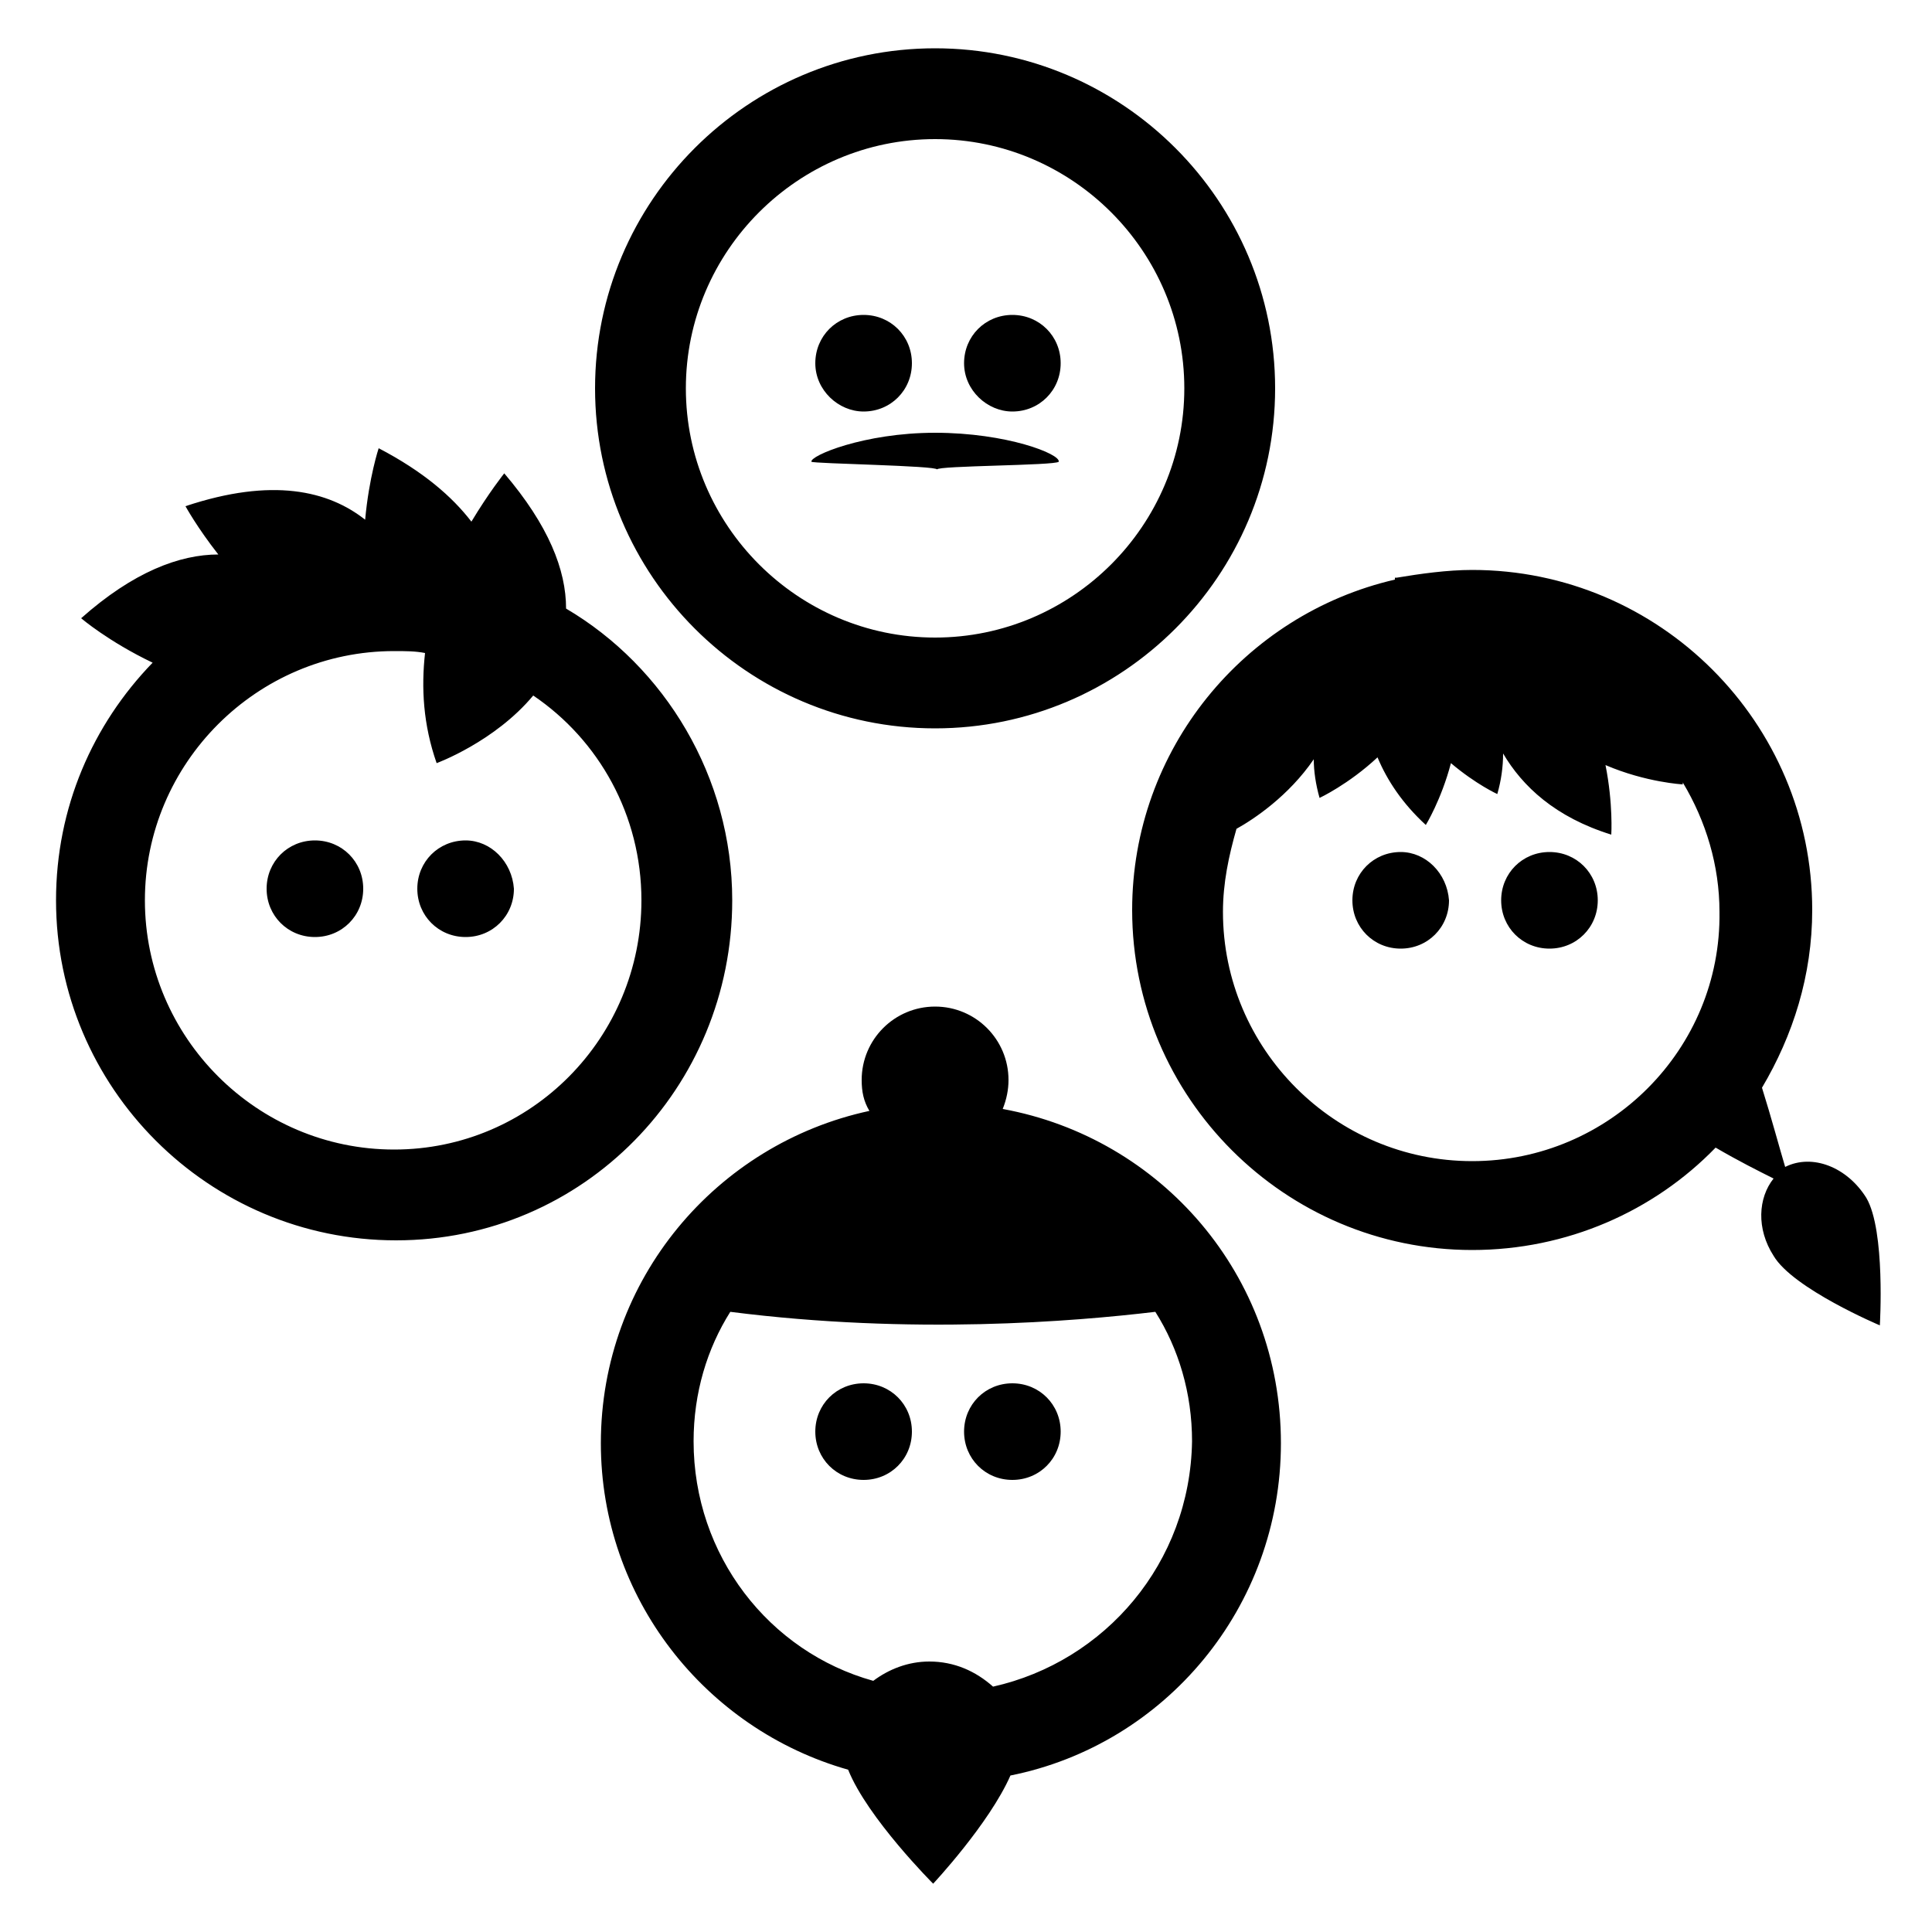 <svg xmlns="http://www.w3.org/2000/svg" xmlns:xlink="http://www.w3.org/1999/xlink" version="1.1" x="0px" y="0px" viewBox="0 0 100 100" enable-background="new 0 0 100 100" xml:space="preserve"><path d="M44.7,71.6c-1.4,0-2.5,1.1-2.5,2.5c0,1.4,1.1,2.5,2.5,2.5c1.4,0,2.5-1.1,2.5-2.5C47.2,72.7,46.1,71.6,44.7,71.6z M52.4,71.6  c-1.4,0-2.5,1.1-2.5,2.5c0,1.4,1.1,2.5,2.5,2.5c1.4,0,2.5-1.1,2.5-2.5C54.9,72.7,53.8,71.6,52.4,71.6z M51.9,57.4  c0.2-0.5,0.3-1,0.3-1.5c0-2.1-1.7-3.8-3.8-3.8c-2.1,0-3.8,1.7-3.8,3.8c0,0.6,0.1,1.1,0.4,1.6c-7.9,1.7-13.9,8.7-13.9,17.2  c0,8,5.4,14.8,12.8,16.9c1,2.5,4.4,5.9,4.4,5.9s2.9-3.1,4-5.6c8-1.6,14-8.7,14-17.2C66.3,66,60.1,58.9,51.9,57.4z M51.4,87.3  c-0.9-0.8-2-1.3-3.3-1.3c-1.1,0-2.1,0.4-2.9,1c-5.4-1.5-9.3-6.5-9.3-12.4c0-2.5,0.7-4.8,1.9-6.7c9.4,1.2,17.8,0.5,22,0  c1.2,1.9,1.9,4.2,1.9,6.7C61.6,80.9,57.2,86,51.4,87.3z M48.5,24.3c0-0.2,6.1-0.2,6.3-0.4c0.1-0.4-2.7-1.5-6.4-1.5  c-3.7,0-6.5,1.2-6.4,1.5C42.1,24,48.5,24.1,48.5,24.3z M44.7,21.3c1.4,0,2.5-1.1,2.5-2.5s-1.1-2.5-2.5-2.5c-1.4,0-2.5,1.1-2.5,2.5  S43.4,21.3,44.7,21.3z M52.4,21.3c1.4,0,2.5-1.1,2.5-2.5s-1.1-2.5-2.5-2.5c-1.4,0-2.5,1.1-2.5,2.5S51.1,21.3,52.4,21.3z M48.4,37.7  c9.7,0,17.6-7.9,17.6-17.6S58.1,2.5,48.4,2.5c-9.7,0-17.6,7.9-17.6,17.6S38.7,37.7,48.4,37.7z M48.4,7.2c7.1,0,12.9,5.8,12.9,12.9  S55.5,33,48.4,33c-7.1,0-12.9-5.8-12.9-12.9S41.3,7.2,48.4,7.2z M16.3,43.5c-1.4,0-2.5,1.1-2.5,2.5c0,1.4,1.1,2.5,2.5,2.5  c1.4,0,2.5-1.1,2.5-2.5C18.8,44.6,17.7,43.5,16.3,43.5z M37.9,46.6c0-6.4-3.5-12.1-8.6-15.1c0-2-0.9-4.3-3.2-7c0,0-0.8,1-1.7,2.5  c-1-1.3-2.5-2.6-4.8-3.8c0,0-0.5,1.5-0.7,3.7c-1.9-1.5-4.8-2.2-9.3-0.7c0,0,0.6,1.1,1.7,2.5c-2,0-4.4,0.9-7.1,3.3  c0,0,1.4,1.2,3.7,2.3c-3.1,3.2-5,7.5-5,12.3c0,9.7,7.9,17.6,17.6,17.6S37.9,56.3,37.9,46.6z M20.4,59.5c-7.1,0-12.9-5.8-12.9-12.9  c0-7.1,5.8-12.9,12.9-12.9c0.6,0,1.1,0,1.6,0.1c-0.2,1.8-0.1,3.7,0.6,5.7c0,0,3-1.1,5-3.5c3.4,2.3,5.6,6.2,5.6,10.6  C33.2,53.7,27.5,59.5,20.4,59.5z M24.1,43.5c-1.4,0-2.5,1.1-2.5,2.5c0,1.4,1.1,2.5,2.5,2.5c1.4,0,2.5-1.1,2.5-2.5  C26.5,44.6,25.4,43.5,24.1,43.5z M96.6,62c-1-1.6-2.8-2.3-4.2-1.6c-0.3-1-0.7-2.5-1.2-4.1c1.6-2.7,2.6-5.8,2.6-9.2  c0-9.7-7.9-17.6-17.6-17.6c-1.3,0-2.7,0.2-3.9,0.4c-0.1,0-0.1,0-0.1,0c0,0,0,0,0,0.1c-7.8,1.8-13.6,8.8-13.6,17.1  c0,9.7,7.9,17.6,17.6,17.6c4.9,0,9.4-2,12.6-5.3c1.2,0.7,2.2,1.2,3,1.6c-0.8,1-0.9,2.6,0,4c1,1.7,5.5,3.6,5.5,3.6S97.6,63.7,96.6,62  z M76.2,60.1c-7.1,0-12.9-5.8-12.9-12.9c0-1.5,0.3-2.9,0.7-4.3c0.9-0.5,2.7-1.7,4-3.6c0,0.6,0.1,1.3,0.3,2c0,0,1.5-0.7,3-2.1  c0.5,1.2,1.3,2.4,2.5,3.5c0,0,0.8-1.3,1.3-3.2c1.3,1.1,2.4,1.6,2.4,1.6c0.2-0.7,0.3-1.4,0.3-2.1c1,1.7,2.7,3.3,5.6,4.2  c0,0,0.1-1.6-0.3-3.6c2.1,0.9,4,1,4,1c0,0,0-0.1,0-0.1c1.2,2,1.9,4.3,1.9,6.7C89.1,54.3,83.3,60.1,76.2,60.1z M72.5,44.1  c-1.4,0-2.5,1.1-2.5,2.5c0,1.4,1.1,2.5,2.5,2.5c1.4,0,2.5-1.1,2.5-2.5C74.9,45.2,73.8,44.1,72.5,44.1z M80.2,44.1  c-1.4,0-2.5,1.1-2.5,2.5c0,1.4,1.1,2.5,2.5,2.5c1.4,0,2.5-1.1,2.5-2.5C82.7,45.2,81.6,44.1,80.2,44.1z"></path></svg>